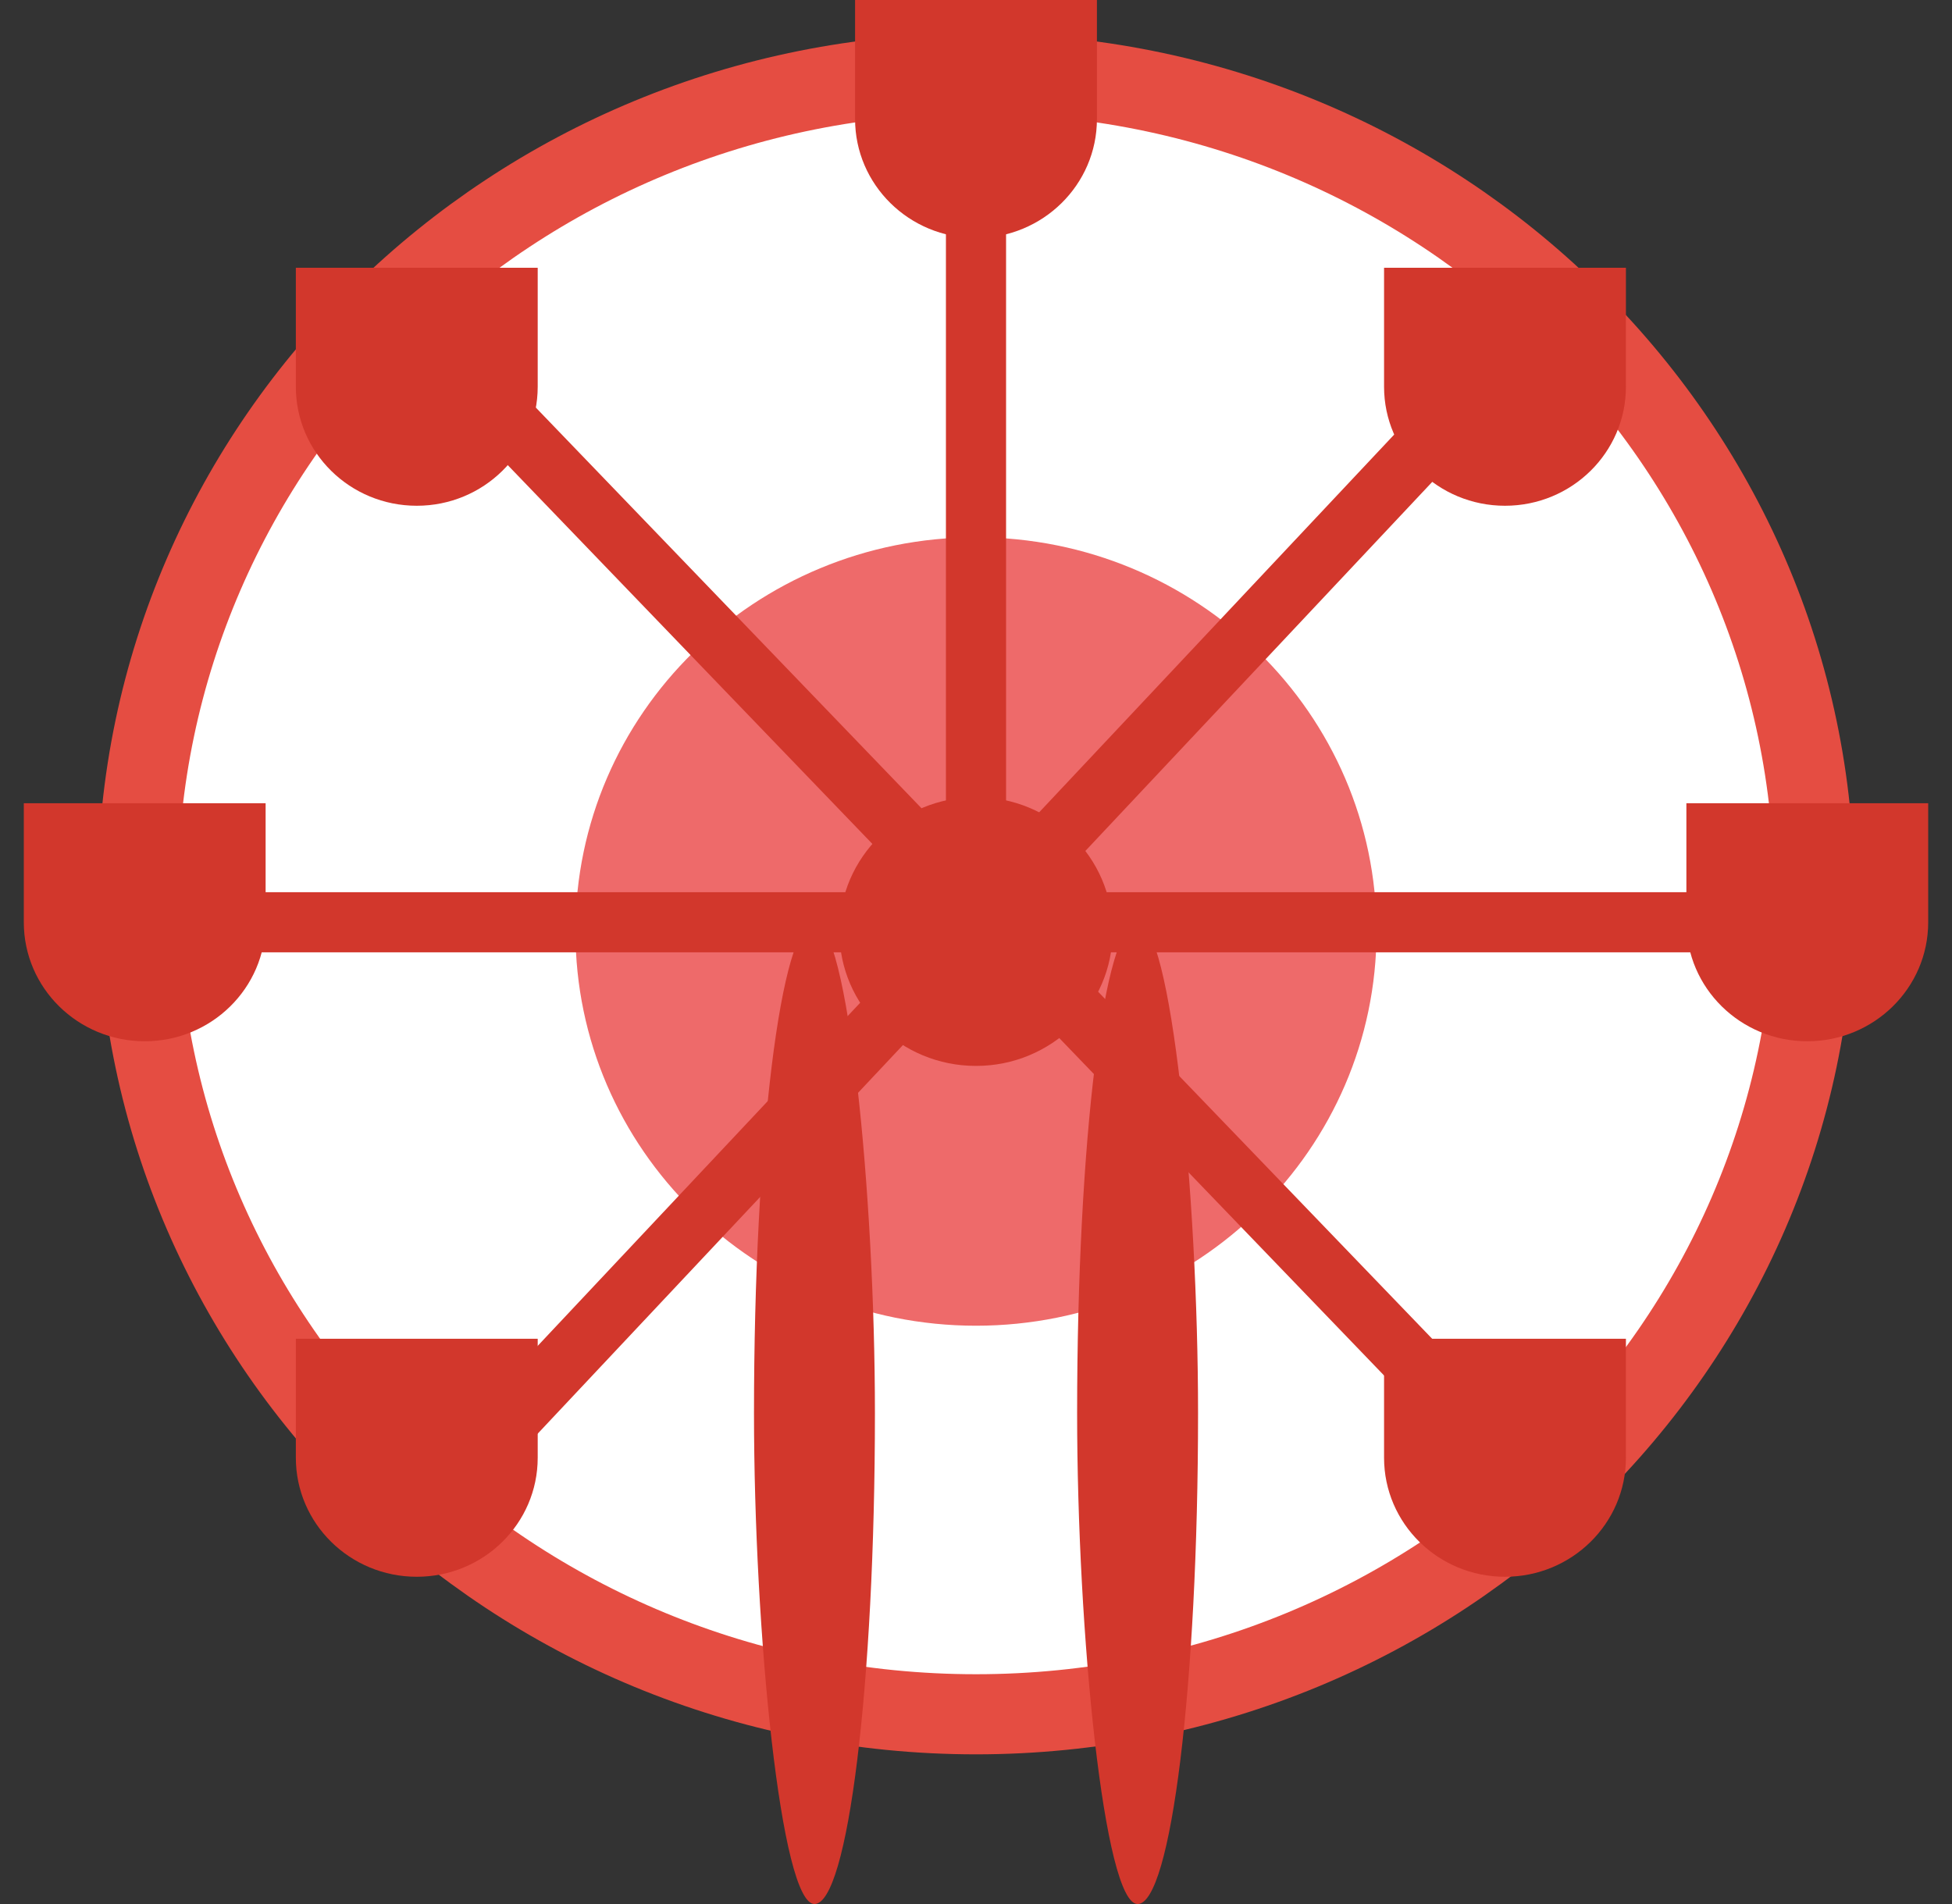 <?xml version="1.0" encoding="UTF-8" standalone="no"?>
<svg width="41px" height="40px" viewBox="0 0 41 40" version="1.1" xmlns="http://www.w3.org/2000/svg" xmlns:xlink="http://www.w3.org/1999/xlink" xmlns:sketch="http://www.bohemiancoding.com/sketch/ns">
    <rect x="0" y="0" width="41" height="40" fill="#333333" stroke="none"/>
    <!-- Generator: Sketch 3.3.3 (12072) - http://www.bohemiancoding.com/sketch -->
    <title>funnn_icon</title>
    <desc>Created with Sketch.</desc>
    <defs></defs>
    <g id="Page-1" stroke="none" stroke-width="1" fill="none" fill-rule="evenodd" sketch:type="MSPage">
        <g id="Desktop-HD-2" sketch:type="MSArtboardGroup" transform="translate(-761, -1392)">
            <g id="Group" sketch:type="MSLayerGroup" transform="translate(104.5, 1113)">
                <g id="funnn_icon" transform="translate(657, 279)" sketch:type="MSShapeGroup">
                    <path d="M20,36.014 C29.725,36.014 37.608,28.297 37.608,18.779 C37.608,9.26 29.725,1.544 20,1.544 C10.275,1.544 2.392,9.26 2.392,18.779 C2.392,28.297 10.275,36.014 20,36.014 Z" id="Oval-6" stroke="#E54D42" stroke-width="1.683" fill="#FFFFFF"></path>
                    <path d="M20,27.851 C24.646,27.851 28.413,24.143 28.413,19.569 C28.413,14.996 24.646,11.288 20,11.288 C15.354,11.288 11.587,14.996 11.587,19.569 C11.587,24.143 15.354,27.851 20,27.851 Z" id="Oval-8" fill="#EE6A6A"></path>
                    <path d="M20,22.393 C21.584,22.393 22.869,21.129 22.869,19.569 C22.869,18.01 21.584,16.746 20,16.746 C18.416,16.746 17.131,18.01 17.131,19.569 C17.131,21.129 18.416,22.393 20,22.393 Z" id="Oval-9" fill="#D2372C"></path>
                    <rect id="Rectangle-10" fill="#D2372C" x="22.124" y="19.375" width="2.54" height="20.625" rx="25.268"></rect>
                    <rect id="Rectangle-11" fill="#D2372C" x="15.337" y="19.375" width="2.54" height="20.625" rx="25.268"></rect>
                    <path d="M33.651,8.125 L33.651,5.625 L28.571,5.625 L28.571,8.125 C28.571,9.506 29.708,10.625 31.111,10.625 C32.514,10.625 33.651,9.506 33.651,8.125 Z" id="Rectangle-12" fill="#D2372C"></path>
                    <path d="M22.54,2.5 L22.54,0 L17.46,0 L17.46,2.5 C17.46,3.881 18.597,5 20,5 C21.403,5 22.54,3.881 22.54,2.5 Z" id="Rectangle-18" fill="#D2372C"></path>
                    <path d="M33.651,30.625 L33.651,28.125 L28.571,28.125 L28.571,30.625 C28.571,32.006 29.708,33.125 31.111,33.125 C32.514,33.125 33.651,32.006 33.651,30.625 Z" id="Rectangle-13" fill="#D2372C"></path>
                    <path d="M40,19.375 L40,16.875 L34.921,16.875 L34.921,19.375 C34.921,20.756 36.058,21.875 37.46,21.875 C38.863,21.875 40,20.756 40,19.375 Z" id="Rectangle-14" fill="#D2372C"></path>
                    <path d="M5.079,19.375 L5.079,16.875 L0,16.875 L0,19.375 C0,20.756 1.137,21.875 2.54,21.875 C3.942,21.875 5.079,20.756 5.079,19.375 Z" id="Rectangle-15" fill="#D2372C"></path>
                    <path d="M10.794,30.625 L10.794,28.125 L5.714,28.125 L5.714,30.625 C5.714,32.006 6.851,33.125 8.254,33.125 C9.657,33.125 10.794,32.006 10.794,30.625 Z" id="Rectangle-16" fill="#D2372C"></path>
                    <path d="M10.794,8.125 L10.794,5.625 L5.714,5.625 L5.714,8.125 C5.714,9.506 6.851,10.625 8.254,10.625 C9.657,10.625 10.794,9.506 10.794,8.125 Z" id="Rectangle-17" fill="#D2372C"></path>
                    <path d="M8.571,31.562 L32.063,6.562" id="Line" stroke="#D2372C" stroke-width="1.263" stroke-linecap="square"></path>
                    <path d="M2.857,19.375 L37.778,19.375" id="Line" stroke="#D2372C" stroke-width="1.263" stroke-linecap="square"></path>
                    <path d="M8.254,6.875 L31.111,30.625" id="Line-2" stroke="#D2372C" stroke-width="1.263" stroke-linecap="square"></path>
                    <path d="M20,20 L20,3.125" id="Line" stroke="#D2372C" stroke-width="1.263" stroke-linecap="square"></path>
                </g>
            </g>
        </g>
    </g>
</svg>